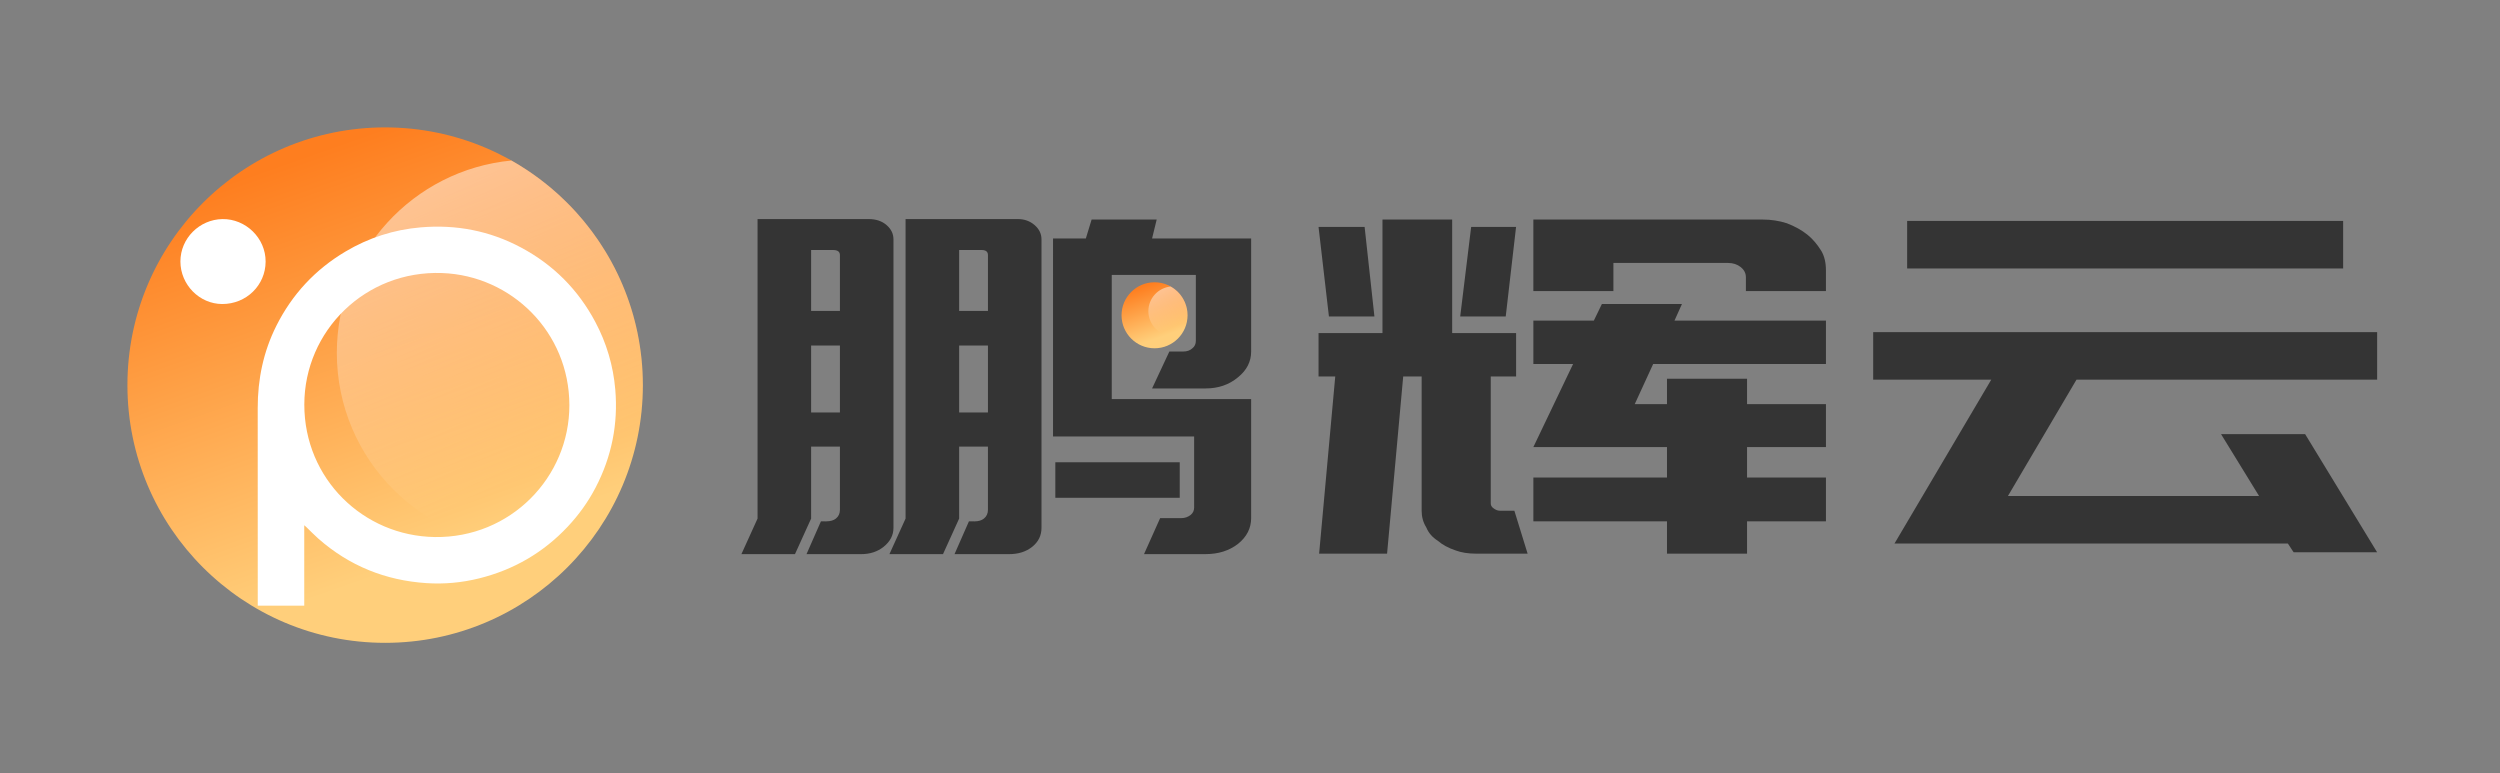 <?xml version="1.0" encoding="utf-8"?>
<!-- Generator: Adobe Illustrator 26.3.1, SVG Export Plug-In . SVG Version: 6.00 Build 0)  -->
<svg version="1.1" xmlns="http://www.w3.org/2000/svg" xmlns:xlink="http://www.w3.org/1999/xlink" x="0px" y="0px"
	 viewBox="0 0 1374.8 425.2" style="enable-background:new 0 0 1374.8 425.2;" xml:space="preserve">
<rect x="0" y="0" width="1374.8" height="425.2" fill="#808080" stroke="none"/>
<style type="text/css">
	.st0{fill-rule:evenodd;clip-rule:evenodd;fill:url(#SVGID_1_);}
	.st1{fill-rule:evenodd;clip-rule:evenodd;fill:url(#SVGID_00000100366631770625800770000002662742125000230584_);}
	.st2{fill-rule:evenodd;clip-rule:evenodd;fill:#FFFFFF;}
	.st3{fill:#343434;}
	.st4{fill-rule:evenodd;clip-rule:evenodd;fill:url(#SVGID_00000075126757884719236860000004487799629971914127_);}
	.st5{fill-rule:evenodd;clip-rule:evenodd;fill:url(#SVGID_00000127734869117334685740000005024195108456101820_);}
</style>
<g id="b">
	<g>
		
			<linearGradient id="SVGID_1_" gradientUnits="userSpaceOnUse" x1="-258.269" y1="741.135" x2="-255.865" y2="734.305" gradientTransform="matrix(32 0 0 -32 8432 23802)">
			<stop  offset="0" style="stop-color:#FE7E1F"/>
			<stop  offset="1" style="stop-color:#FFCF7B"/>
		</linearGradient>
		<path class="st0" d="M211.8,70.05c-78.28,0-141.73,63.45-141.73,141.73s63.45,141.73,141.73,141.73s141.73-63.45,141.73-141.73
			C353.45,133.54,290.04,70.14,211.8,70.05z"/>
		
			<linearGradient id="SVGID_00000173155098764166670310000008222095465469216180_" gradientUnits="userSpaceOnUse" x1="-245.659" y1="736.268" x2="-243.255" y2="729.437" gradientTransform="matrix(19 0 0 -23.944 4909 17729.836)">
			<stop  offset="0" style="stop-color:#FFFFFF;stop-opacity:0.48"/>
			<stop  offset="1" style="stop-color:#FFFFFF;stop-opacity:0"/>
		</linearGradient>
		<path style="fill-rule:evenodd;clip-rule:evenodd;fill:url(#SVGID_00000173155098764166670310000008222095465469216180_);" d="
			M327.07,294.28c-11.41,4.04-23.43,6.1-35.54,6.09c-58.7,0-106.3-47.6-106.3-106.3c0-55.23,42.13-100.63,96.01-105.8
			c43.11,24.31,72.24,70.51,72.3,123.52C353.54,242.55,343.73,271.04,327.07,294.28z"/>
	</g>
</g>
<g id="l">
	<g>
		<g>
			<g>
				<path class="st2" d="M167.31,288.84c0,14.92,0,29.51,0,44.23c-8.53,0-16.9,0-25.57,0c0-3.44,0-6.81,0-10.18
					c0-32.83,0.04-65.65-0.02-98.47c-0.02-15.87,3.11-31.02,10.24-45.24c8.67-17.29,21.35-30.95,38.01-40.84
					c12.74-7.57,26.52-12.03,41.31-13.3c19.51-1.68,37.99,1.85,55.26,11.08c17.77,9.49,31.39,23.17,40.84,40.94
					c6.19,11.64,9.85,24.04,10.97,37.15c1.62,18.99-2,36.98-10.81,53.89c-4.11,7.89-9.27,15.06-15.39,21.57
					c-13.41,14.26-29.66,23.67-48.65,28.39c-9.55,2.37-19.27,3.26-29.08,2.61c-22.5-1.5-42.36-9.51-59.32-24.43
					c-2.32-2.04-4.46-4.28-6.69-6.42C168.15,289.55,167.85,289.31,167.31,288.84z M313.11,222.75
					c-0.08-40.08-31.83-71.21-69.98-72.6c-42.24-1.54-75.76,31.81-75.78,72.35c-0.02,40.82,32.44,72.25,71.76,72.83
					C280.7,295.93,313.17,262.5,313.11,222.75z"/>
				<path class="st2" d="M99.21,143.79c0-12.71,10.48-23.11,23.12-23.31c12.7-0.2,23.81,10.36,23.74,23.42
					c-0.06,12.98-10.6,23.3-23.85,23.29C109.68,167.18,99.22,156.54,99.21,143.79z"/>
			</g>
		</g>
	</g>
</g>
<g id="t">
	<g>
		<path class="st3" d="M454.29,286.7c2.32,0,4.12-0.51,5.38-1.52c1.48-1.18,2.22-2.79,2.22-4.82v-34.77h-15.84v39.59l-8.87,19.54
			h-29.46l8.87-19.54V120.47h61.13c4.01,0,7.28,1.1,9.82,3.3c2.53,2.2,3.8,4.82,3.8,7.87v158.62c0,4.06-1.8,7.53-5.38,10.41
			c-3.38,2.71-7.5,4.06-12.35,4.06h-30.09l7.92-18.02H454.29z M446.05,137.48v33.5h15.84v-30.71c0-1.86-1.27-2.79-3.8-2.79H446.05z
			 M461.89,226.81v-36.8h-15.84v36.8H461.89z M536,286.7c2.11,0,3.8-0.51,5.07-1.52c1.47-1.18,2.22-2.79,2.22-4.82v-34.77h-15.84
			v39.59l-8.87,19.54h-29.46l8.87-19.54V120.47h61.76c3.59,0,6.65,1.1,9.19,3.3c2.53,2.2,3.8,4.82,3.8,7.87v158.62
			c0,4.23-1.69,7.7-5.07,10.41c-3.38,2.71-7.6,4.06-12.67,4.06h-30.09l7.92-18.02H536z M527.45,137.48v33.5h15.84v-30.71
			c0-1.86-1.16-2.79-3.48-2.79H527.45z M543.29,226.81v-36.8h-15.84v36.8H543.29z M633.55,131.13h54.48v62.18
			c0,5.58-2.43,10.32-7.28,14.21c-4.86,4.06-10.77,6.09-17.74,6.09h-29.46l9.5-20.3h7.6c2.11,0,3.8-0.59,5.07-1.78
			c1.27-1.01,1.9-2.37,1.9-4.06v-36.29h-46.24v68.27h76.65v65.48c0,5.58-2.43,10.32-7.28,14.21c-4.86,3.72-10.77,5.58-17.74,5.58
			h-33.89l8.87-19.8h11.72c1.9,0,3.59-0.59,5.07-1.77c1.27-1.02,1.9-2.37,1.9-4.06v-39.08h-77.6V131.13h18.05l3.17-10.41h35.79
			L633.55,131.13z M648.76,273.76h-68.41v-19.54h68.41V273.76z"/>
		<path class="st3" d="M811.87,304.47c-4.44,0-8.24-0.59-11.4-1.78c-4.01-1.35-7.29-3.13-9.82-5.33c-2.96-1.86-5.07-4.31-6.33-7.36
			c-1.69-2.7-2.53-5.75-2.53-9.14v-73.85h-10.14l-8.87,97.46h-37.37l8.87-97.46h-9.19v-23.86h35.16v-62.43h38.32v62.43h35.16v23.86
			h-13.94v69.79c0,1.02,0.42,1.86,1.27,2.54c1.27,1.01,2.53,1.52,3.8,1.52h7.92l7.28,23.6H811.87z M725.09,124.79h25.34l5.39,49.23
			h-25.02L725.09,124.79z M828.03,174.02H803l6.02-49.23h24.7L828.03,174.02z M969.29,120.73c4.64,0,9.08,0.68,13.3,2.03
			c4.43,1.69,8.24,3.81,11.4,6.35c2.74,2.2,5.28,5.16,7.6,8.88c1.69,2.88,2.53,6.43,2.53,10.66v11.42H960.1v-7.61
			c0-2.2-0.95-4.06-2.85-5.58c-1.9-1.52-4.23-2.28-6.97-2.28h-63.03v15.48h-44.03v-39.34H969.29z M920.83,176.31h83.3v23.86h-95.02
			l-10.14,22.08h17.74v-13.96h44.03v13.96h43.39v23.6h-43.39v16.75h43.39v24.11h-43.39v17.77h-44.03V286.7h-73.48v-24.11h73.48
			v-16.75h-73.48l21.85-45.68h-21.85v-23.86h33.26l4.43-9.14h44.03L920.83,176.31z"/>
		<path class="st3" d="M1095.03,208.79h-64.93v-26.14h277.14v26.14H1141.9l-37.69,63.96h138.09l-20.9-34.01h46.24l39.59,64.97
			h-45.92l-3.17-4.82h-169.13h-47.19L1095.03,208.79z M1048.78,121.49h239.76v26.14h-239.76V121.49z"/>
	</g>
</g>
<g id="d">
	<g>
		
			<linearGradient id="SVGID_00000174564578372234478620000009170340221407522447_" gradientUnits="userSpaceOnUse" x1="-243.837" y1="738.899" x2="-243.529" y2="738.024" gradientTransform="matrix(32 0 0 -32 8432 23802)">
			<stop  offset="0" style="stop-color:#FE7E1F"/>
			<stop  offset="1" style="stop-color:#FFCF7B"/>
		</linearGradient>
		<path style="fill-rule:evenodd;clip-rule:evenodd;fill:url(#SVGID_00000174564578372234478620000009170340221407522447_);" d="
			M634.91,155.23c-10.03,0-18.15,8.13-18.15,18.15s8.13,18.15,18.15,18.15c10.03,0,18.15-8.13,18.15-18.15
			C653.05,163.36,644.93,155.24,634.91,155.23z"/>
		
			<linearGradient id="SVGID_00000075864572365570433850000013893550771806947239_" gradientUnits="userSpaceOnUse" x1="-224.752" y1="733.824" x2="-224.444" y2="732.949" gradientTransform="matrix(19 0 0 -23.944 4909 17729.836)">
			<stop  offset="0" style="stop-color:#FFFFFF;stop-opacity:0.48"/>
			<stop  offset="1" style="stop-color:#FFFFFF;stop-opacity:0"/>
		</linearGradient>
		<path style="fill-rule:evenodd;clip-rule:evenodd;fill:url(#SVGID_00000075864572365570433850000013893550771806947239_);" d="
			M649.67,183.95c-1.46,0.52-3,0.78-4.55,0.78c-7.52,0-13.61-6.1-13.61-13.61c0-7.07,5.4-12.89,12.3-13.55
			c5.52,3.11,9.25,9.03,9.26,15.82C653.06,177.32,651.81,180.97,649.67,183.95z"/>
	</g>
</g>
</svg>
